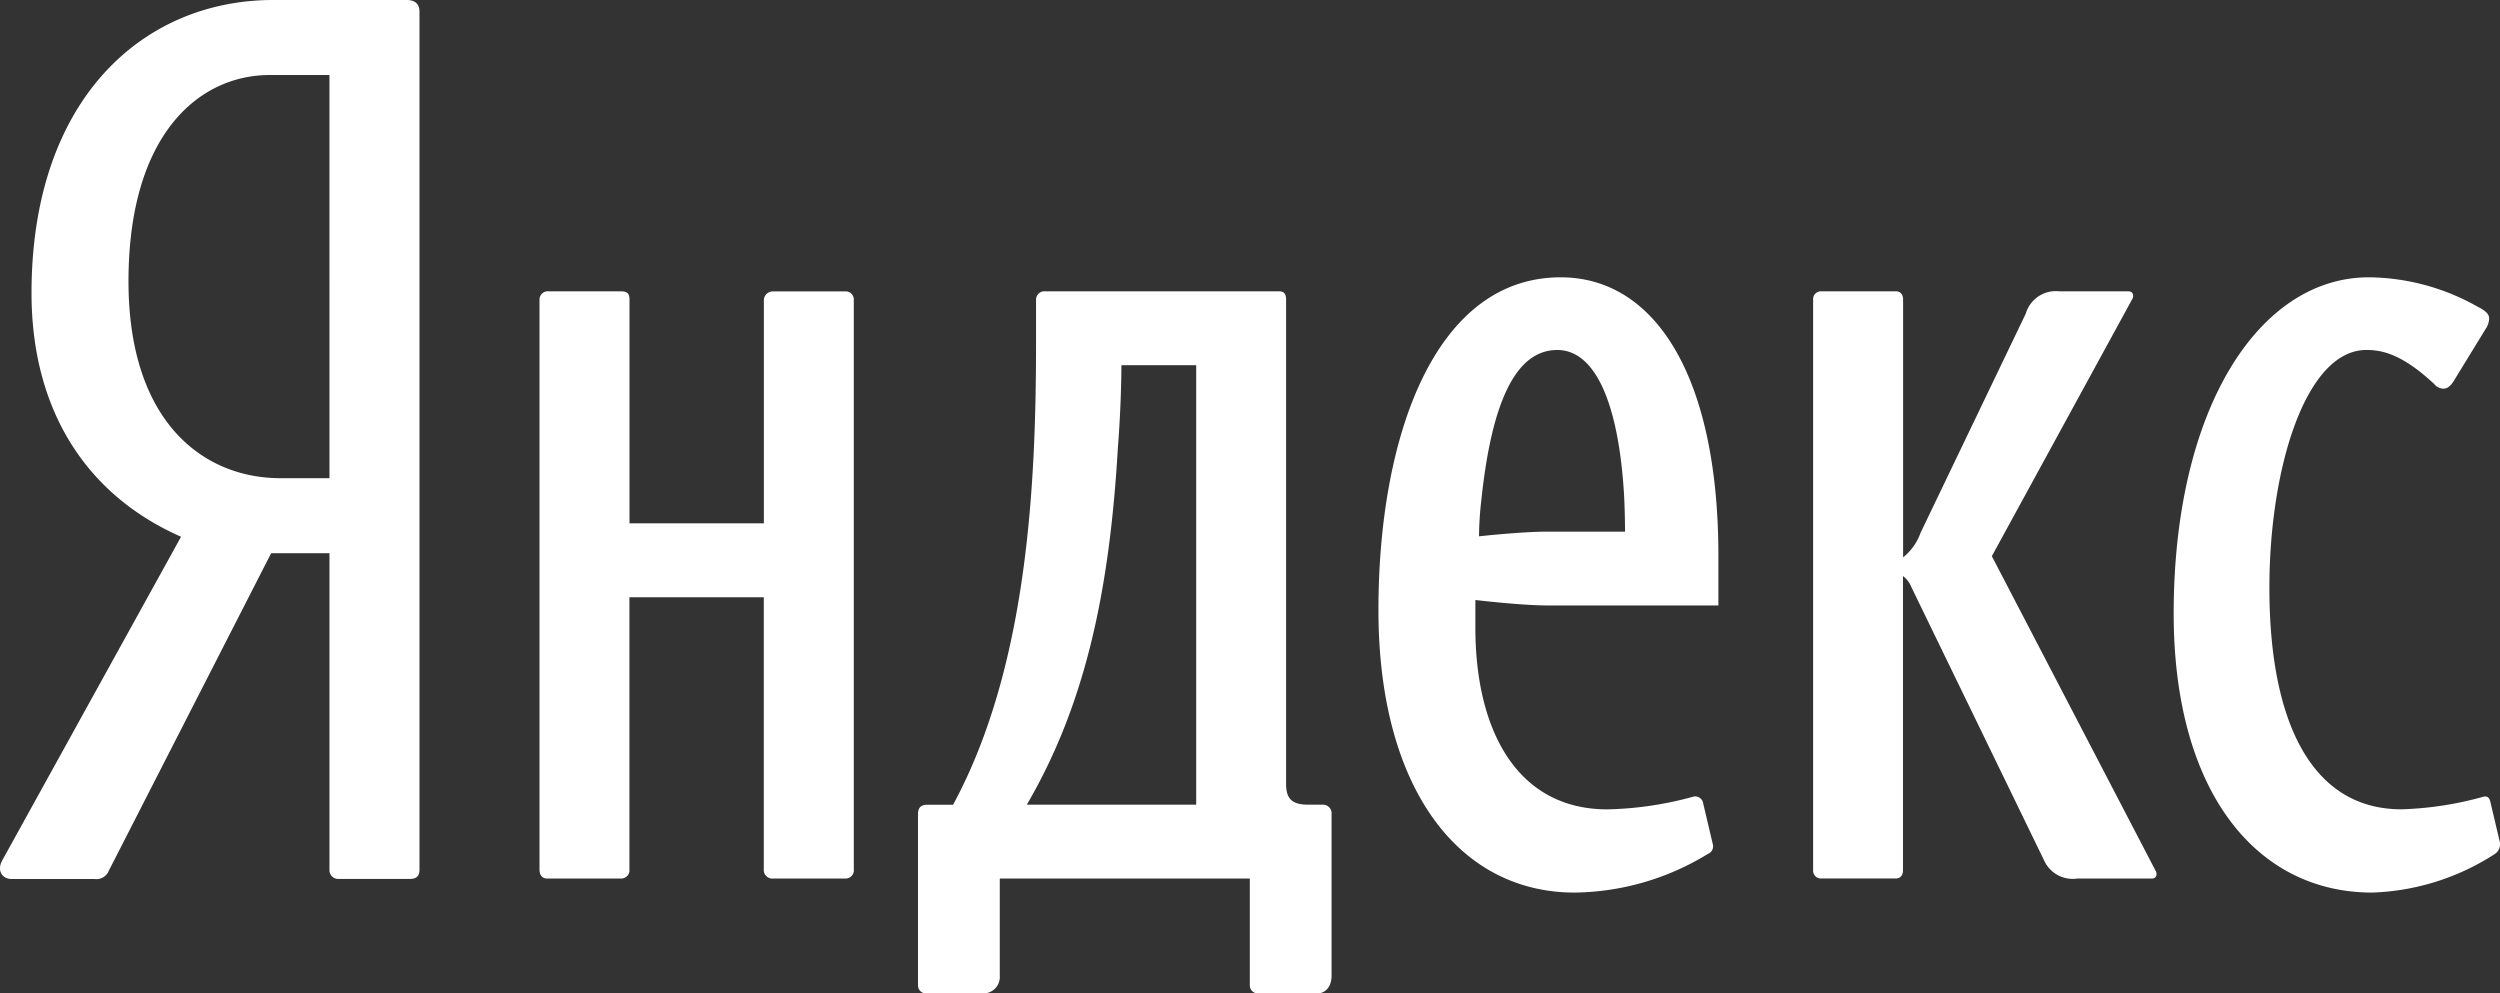 <svg xmlns="http://www.w3.org/2000/svg" width="159.751" height="63.476"><rect width="100%" height="100%" fill="#333333" stroke="none"/><g data-name="Сгруппировать 154" fill="#fff"><path data-name="Контур 267" d="M25.979 0h-8.512C9.107 0 2.014 6.366 2.014 18.723c0 7.414 3.436 12.88 9.555 15.576L.149 54.969c-.373.674 0 1.2.6 1.2h5.3a.846.846 0 00.9-.523l10.377-20.295h3.727V55.64a.56.56 0 00.521.523h4.631c.447 0 .6-.224.6-.6V.75c-.004-.525-.303-.75-.826-.75zm-4.926 30.556h-3.137c-4.927 0-9.705-3.595-9.705-12.582 0-9.362 4.479-13.181 9.033-13.181h3.809z"/><path data-name="Контур 268" d="M54.04 18.62h-4.628a.577.577 0 00-.6.523v14.3h-8.587V19.14c0-.374-.148-.523-.521-.523h-4.63a.531.531 0 00-.6.523v36.4c0 .373.149.6.52.6h4.705a.532.532 0 00.521-.6V38.166h8.587V55.54a.55.55 0 00.6.6h4.628a.53.53 0 00.523-.6v-36.4a.511.511 0 00-.518-.52z"/><path data-name="Контур 269" d="M159.724 53.74l-.6-2.547c-.072-.224-.146-.3-.371-.3a21.7 21.7 0 01-5.3.822c-5.674 0-8.438-5.465-8.438-14.152 0-7.64 2.316-15.2 6.2-15.2 1.047 0 2.317.3 4.33 2.173a.773.773 0 00.6.3c.225 0 .447-.152.672-.526l2.017-3.293a1.228 1.228 0 00.223-.677c0-.3-.3-.523-.746-.747a14.323 14.323 0 00-6.943-1.872c-7.02 0-12.469 8.387-12.469 21.491 0 11.309 5.226 17.824 12.691 17.824a15.346 15.346 0 007.84-2.472.748.748 0 00.294-.824z"/><path data-name="Контур 270" d="M127.279 35.54l8.957-16.4c.15-.225.074-.523-.225-.523h-4.4a2 2 0 00-2.162 1.421l-6.723 14.005a3.514 3.514 0 01-1.117 1.574V19.14c0-.3-.15-.523-.449-.523h-4.852a.5.5 0 00-.449.523v36.472a.5.5 0 00.449.523h4.845c.3 0 .449-.225.449-.523v-18.8a1.62 1.62 0 01.521.675l8.51 17.523a2 2 0 002.095 1.13h4.777c.3 0 .373-.3.225-.523z"/><path data-name="Контур 271" d="M84.501 51.42h-.9c-1.12 0-1.419-.448-1.419-1.346V19.14c0-.374-.149-.523-.448-.523h-14.93a.532.532 0 00-.6.523v2.7c0 9.062-.523 20.744-5.3 29.582H59.26c-.448 0-.6.227-.6.6v10.934a.506.506 0 00.523.522h3.586a1.052 1.052 0 001.117-1.123V56.14h15.978v6.816a.509.509 0 00.522.522h3.809c.445 0 .893-.373.893-1.123V52.02a.551.551 0 00-.587-.6zm-8.064 0H65.613c3.808-6.514 5.3-13.853 5.822-22.84a75.22 75.22 0 00.225-5.243h4.777z"/><path data-name="Контур 272" d="M99.73 17.721c-8.061 0-11.647 10.184-11.647 21.267 0 11.309 5.077 18.048 12.543 18.048a16.63 16.63 0 008.51-2.472.524.524 0 00.3-.672l-.6-2.547a.521.521 0 00-.6-.448 22.19 22.19 0 01-5.524.822c-5.749 0-8.435-5.016-8.435-11.606V38.34s2.91.349 4.629.349h10.9V35.54c.002-11.6-4.105-17.819-10.076-17.819zm-.82 16.251c-1.719 0-4.4.3-4.4.3a21.346 21.346 0 01.149-2.323c.67-6.366 2.238-9.584 4.852-9.584 2.39 0 3.882 3.294 4.255 9.061.074 1.2.074 2.547.074 2.547z"/></g></svg>